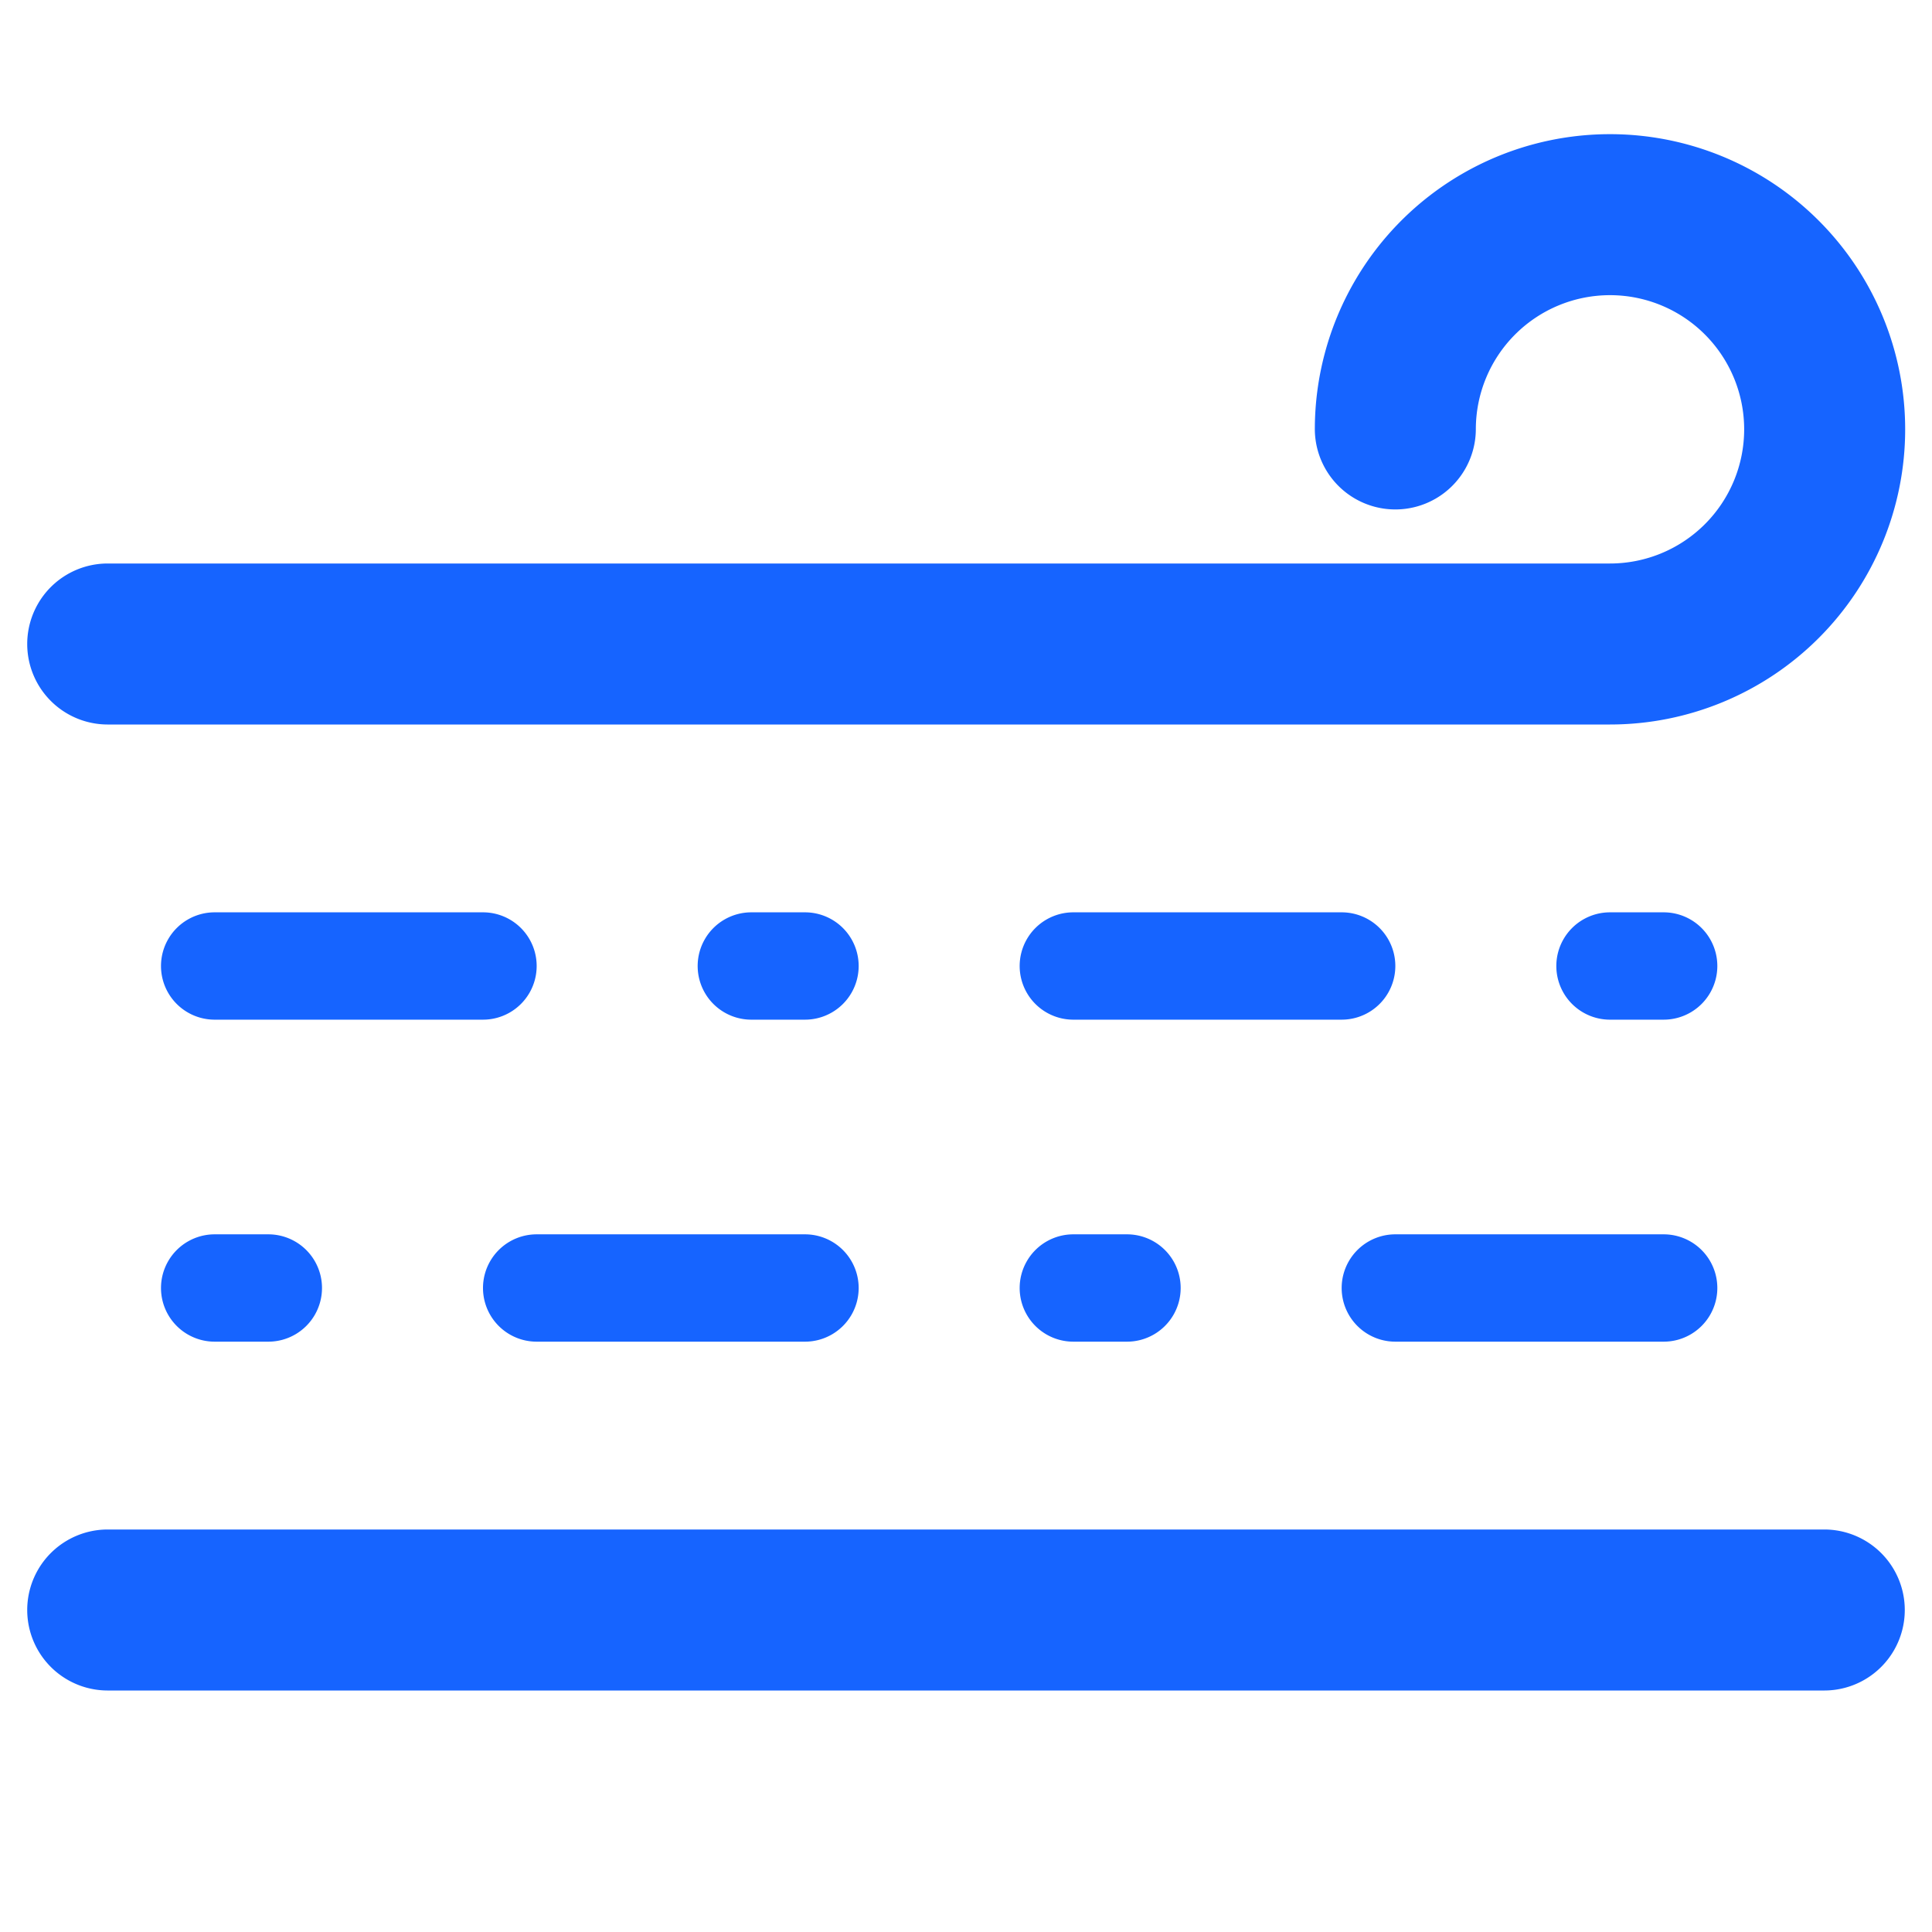 <?xml version="1.0" standalone="no"?><!DOCTYPE svg PUBLIC "-//W3C//DTD SVG 1.1//EN" "http://www.w3.org/Graphics/SVG/1.1/DTD/svg11.dtd"><svg t="1749517341857" class="icon" viewBox="0 0 1024 1024" version="1.1" xmlns="http://www.w3.org/2000/svg" p-id="2543" xmlns:xlink="http://www.w3.org/1999/xlink" width="200" height="200"><path d="M967.111 810.667a42.667 42.667 0 0 1 0 85.333H56.889a42.667 42.667 0 0 1 0-85.333h910.222zM142.222 654.222a28.444 28.444 0 0 1 0 56.889H113.778a28.444 28.444 0 0 1 0-56.889h28.444z m284.444 0a28.444 28.444 0 0 1 0 56.889H284.444a28.444 28.444 0 0 1 0-56.889h142.222z m170.667 0a28.444 28.444 0 0 1 0 56.889H568.889a28.444 28.444 0 0 1 0-56.889h28.444z m284.444 0a28.444 28.444 0 0 1 0 56.889H739.556a28.444 28.444 0 0 1 0-56.889h142.222z m-625.778-170.667a28.444 28.444 0 0 1 0 56.889H113.778a28.444 28.444 0 0 1 0-56.889h142.222z m170.667 0a28.444 28.444 0 0 1 0 56.889H398.222a28.444 28.444 0 0 1 0-56.889h28.444z m284.444 0a28.444 28.444 0 0 1 0 56.889H568.889a28.444 28.444 0 0 1 0-56.889h142.222z m170.667 0a28.444 28.444 0 0 1 0 56.889H853.333a28.444 28.444 0 0 1 0-56.889h28.444zM853.333 71.111a156.444 156.444 0 1 1 0 312.889H56.889a42.667 42.667 0 0 1 0-85.333h796.444A71.111 71.111 0 1 0 782.222 227.556a42.667 42.667 0 0 1-85.333 0A156.444 156.444 0 0 1 853.333 71.111z" fill="#1664FF" p-id="2544"></path></svg>